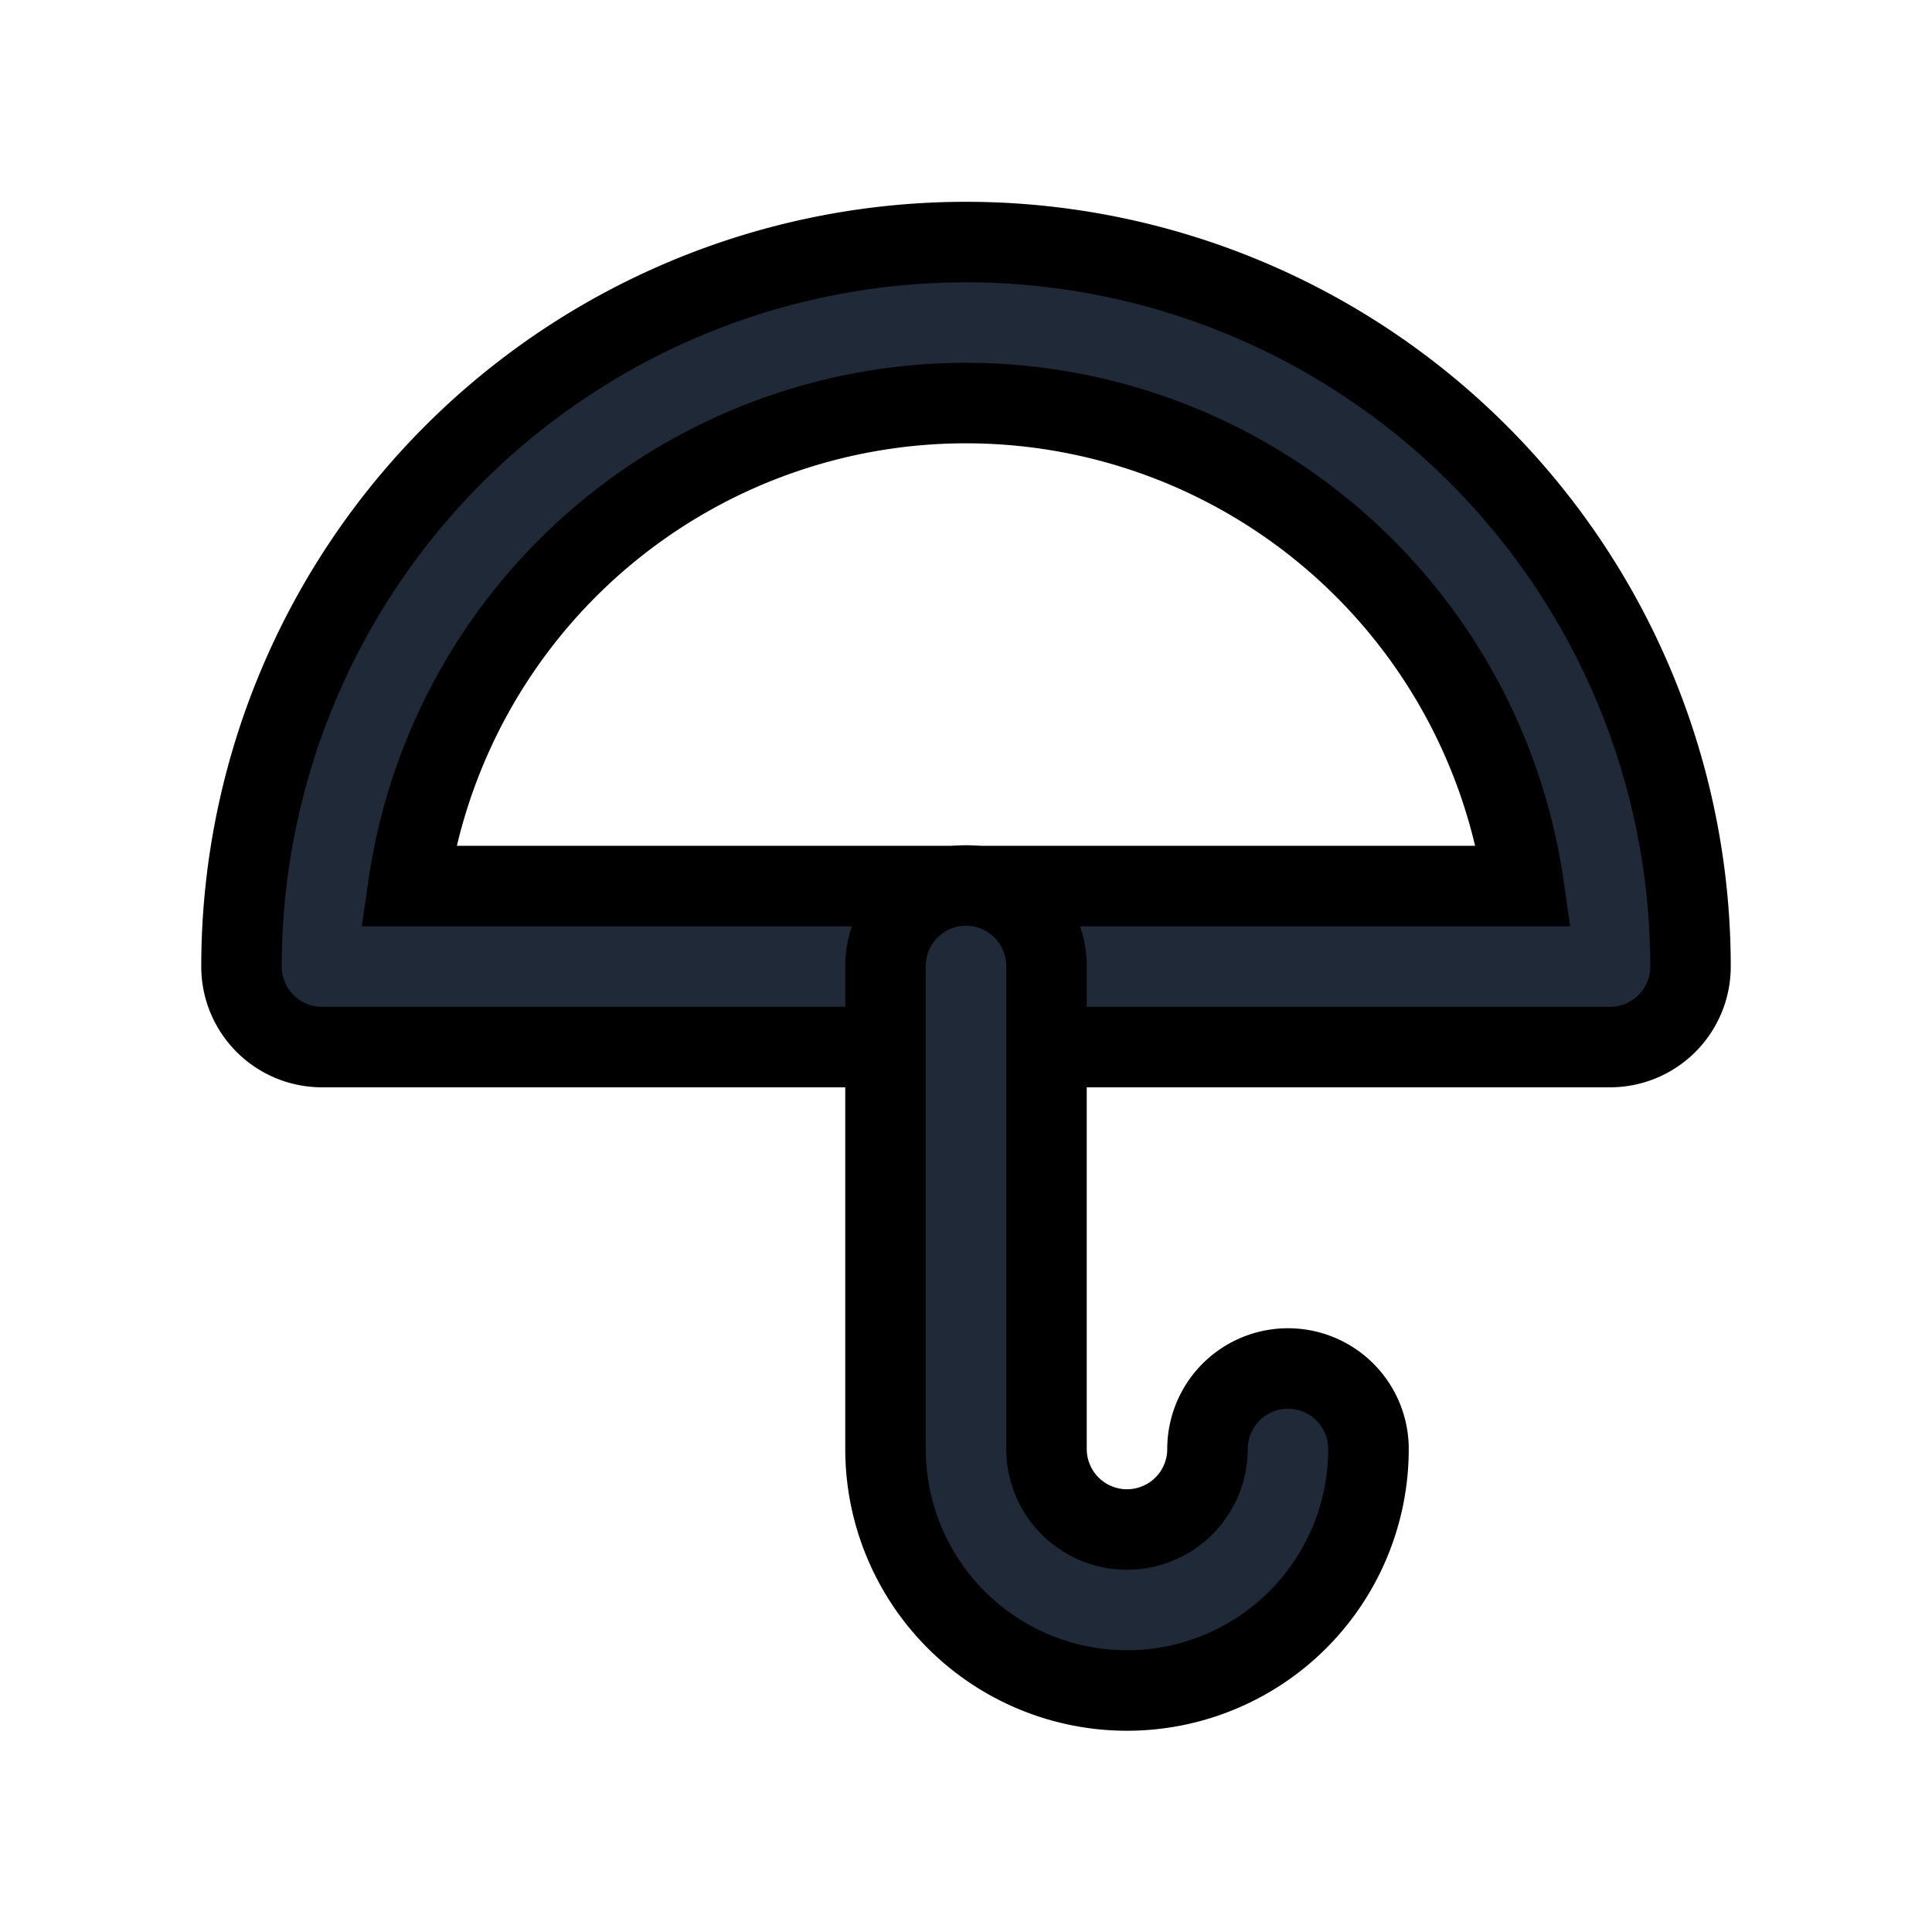 <svg fill="none" stroke="currentColor" viewBox="0 0 24 24">
  <path fill="#1F2937" fill-rule="evenodd" d="M12 5.007a7 7 0 0 0-6.928 6h13.856a7 7 0 0 0-6.928-6zm-6.364.636A9 9 0 0 1 21 12.007a1 1 0 0 1-1 1H4a1 1 0 0 1-1-1 9 9 0 0 1 2.636-6.364z" clip-rule="evenodd"/>
  <path fill="#1F2937" fill-rule="evenodd" d="M12 11a1 1 0 0 1 1 1v6a1 1 0 0 0 2 0 1 1 0 1 1 2 0 3 3 0 0 1-6 0v-6a1 1 0 0 1 1-1z" clip-rule="evenodd"/>
</svg>
